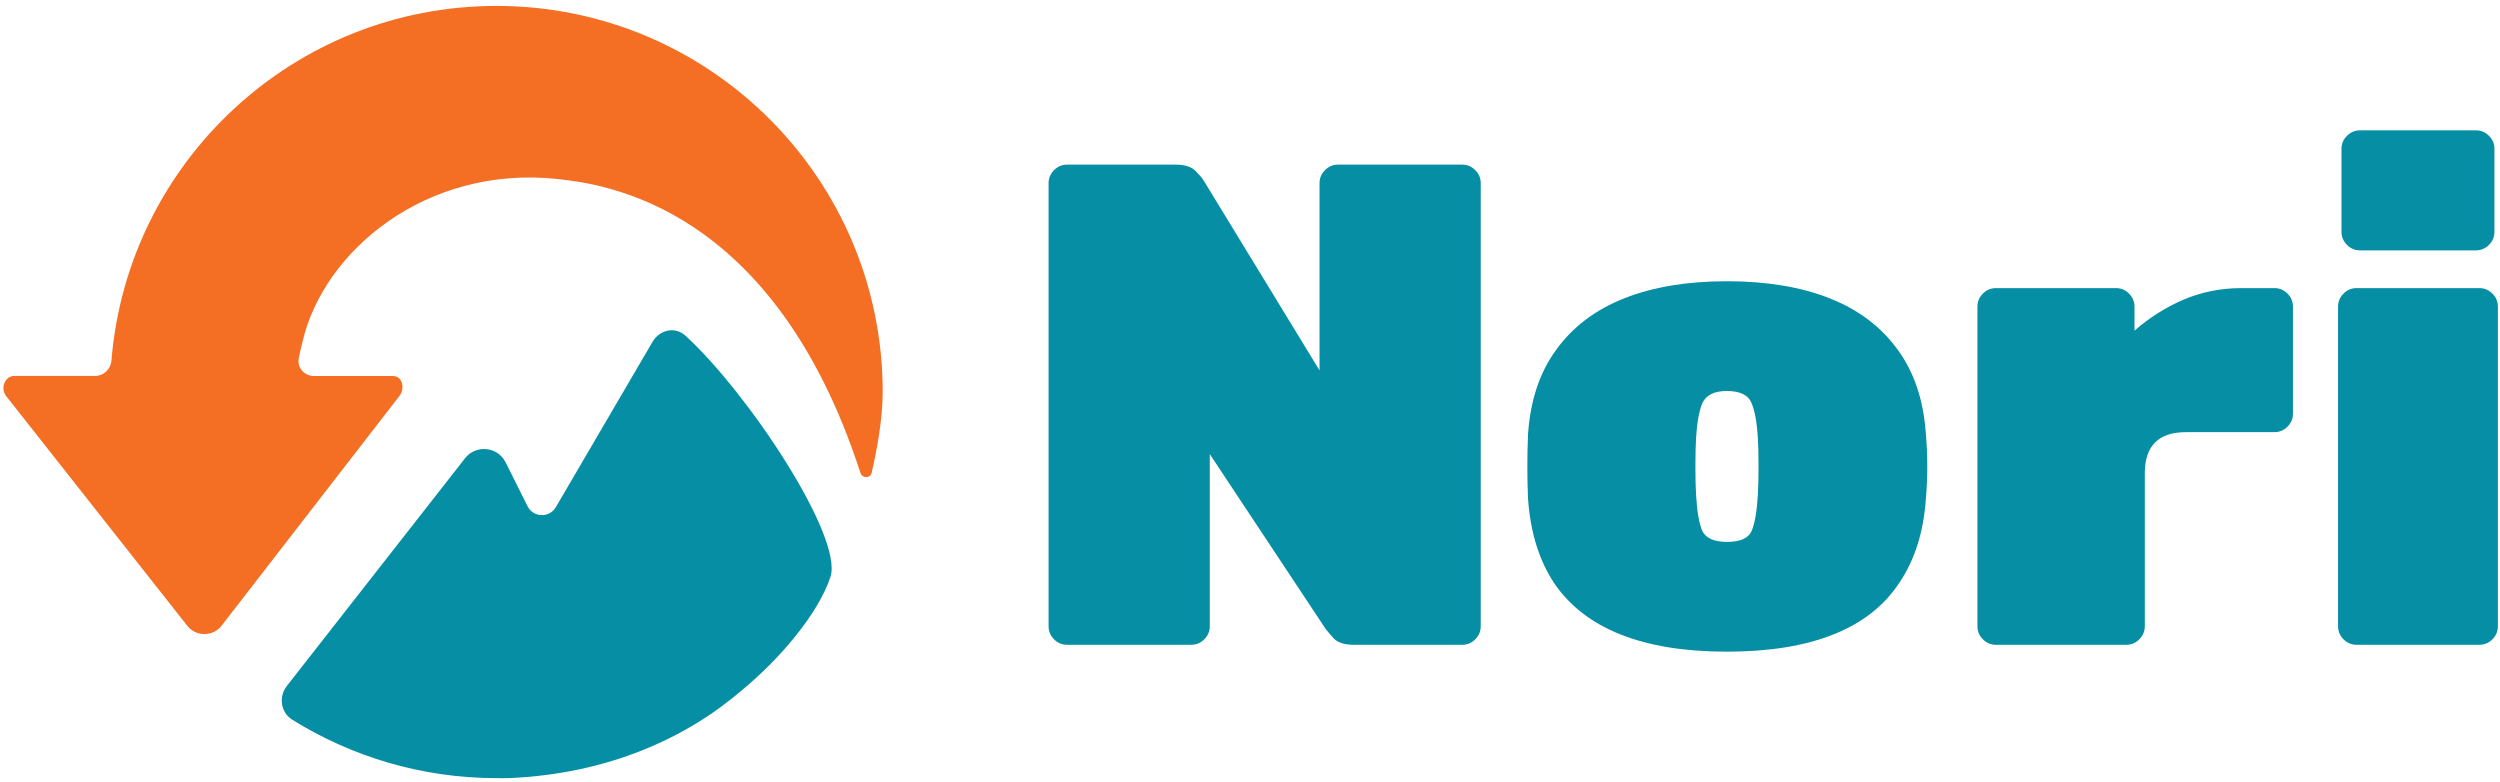 <svg width="422" height="132" viewBox="0 0 422 132" fill="none" xmlns="http://www.w3.org/2000/svg">
<path d="M78.498 77.358L48.426 115.782C46.998 117.607 47.372 120.265 49.339 121.49C59.338 127.715 71.199 131.349 83.826 131.349C84.536 131.349 85.157 131.371 85.862 131.349C102.686 130.647 115.982 124.505 125.261 116.484C131.808 111.086 138.138 103.514 140.174 97.404C142.412 90.69 126.362 66.42 115.697 56.652C113.969 55.069 111.342 55.66 110.158 57.683L93.825 85.609C92.736 87.47 90.016 87.381 89.052 85.452L85.349 78.046C84.011 75.371 80.341 75.002 78.498 77.358Z" fill="#058EA4"/>
<path fill-rule="evenodd" clip-rule="evenodd" d="M149 66.202C149 30.192 119.808 1 83.798 1L83.796 1C49.591 1.001 21.538 27.355 18.812 60.859C18.694 62.31 17.503 63.462 16.047 63.461L2.392 63.459C0.86 63.459 0.022 65.477 1 66.809L31.55 105.55C32.997 107.521 36.008 107.521 37.455 105.55L67.448 66.809C68.426 65.477 67.883 63.474 66.351 63.474L52.998 63.471C51.394 63.47 50.131 62.084 50.424 60.507C50.588 59.628 50.785 58.76 51.013 57.905C54.521 42.276 72.044 27.895 93.986 30.205C102.217 31.072 130.624 34.777 145.24 79.816C145.555 80.786 146.912 80.778 147.142 79.785C147.938 76.343 149 70.874 149 66.202Z" fill="#F46E23"/>
<path d="M180.126 108.842C179.277 108.842 178.544 108.533 177.926 107.916C177.309 107.298 177 106.565 177 105.716V30.916C177 30.067 177.309 29.333 177.926 28.716C178.544 28.098 179.277 27.79 180.126 27.79H198.421C199.965 27.79 201.084 28.137 201.779 28.832C202.474 29.526 202.937 30.067 203.168 30.453L222.737 62.526V30.916C222.737 30.067 223.046 29.333 223.663 28.716C224.281 28.098 225.014 27.79 225.863 27.79H246.821C247.67 27.79 248.404 28.098 249.021 28.716C249.639 29.333 249.947 30.067 249.947 30.916V105.716C249.947 106.565 249.639 107.298 249.021 107.916C248.404 108.533 247.67 108.842 246.821 108.842H228.526C226.982 108.842 225.863 108.495 225.168 107.8C224.474 107.028 224.011 106.488 223.779 106.179L204.211 76.653V105.716C204.211 106.565 203.902 107.298 203.284 107.916C202.667 108.533 201.933 108.842 201.084 108.842H180.126Z" fill="#058EA4"/>
<path d="M291.511 110C284.41 110 278.427 109.035 273.564 107.105C268.701 105.175 264.957 102.281 262.332 98.421C259.785 94.561 258.318 89.814 257.932 84.179C257.855 82.403 257.817 80.59 257.817 78.737C257.817 76.807 257.855 74.993 257.932 73.295C258.318 67.582 259.901 62.835 262.68 59.053C265.459 55.193 269.28 52.298 274.143 50.368C279.006 48.439 284.796 47.474 291.511 47.474C298.227 47.474 304.017 48.439 308.88 50.368C313.743 52.298 317.564 55.193 320.343 59.053C323.122 62.835 324.704 67.582 325.09 73.295C325.245 74.993 325.322 76.807 325.322 78.737C325.322 80.59 325.245 82.403 325.09 84.179C324.704 89.814 323.199 94.561 320.574 98.421C318.027 102.281 314.322 105.175 309.459 107.105C304.596 109.035 298.613 110 291.511 110ZM291.511 91.474C293.75 91.474 295.139 90.856 295.68 89.621C296.22 88.309 296.567 86.302 296.722 83.6C296.799 82.442 296.838 80.821 296.838 78.737C296.838 76.653 296.799 75.032 296.722 73.874C296.567 71.326 296.22 69.397 295.68 68.084C295.139 66.695 293.75 66 291.511 66C289.35 66 287.96 66.695 287.343 68.084C286.803 69.397 286.455 71.326 286.301 73.874C286.224 75.032 286.185 76.653 286.185 78.737C286.185 80.821 286.224 82.442 286.301 83.6C286.455 86.302 286.803 88.309 287.343 89.621C287.96 90.856 289.35 91.474 291.511 91.474Z" fill="#058EA4"/>
<path d="M336.915 108.842C336.066 108.842 335.333 108.533 334.715 107.916C334.098 107.298 333.789 106.565 333.789 105.716V51.758C333.789 50.909 334.098 50.175 334.715 49.558C335.333 48.94 336.066 48.632 336.915 48.632H357.179C358.028 48.632 358.761 48.94 359.379 49.558C359.996 50.175 360.305 50.909 360.305 51.758V55.81C362.775 53.649 365.515 51.912 368.526 50.6C371.614 49.288 374.894 48.632 378.368 48.632H383.926C384.775 48.632 385.508 48.94 386.126 49.558C386.743 50.175 387.052 50.909 387.052 51.758V69.821C387.052 70.67 386.743 71.403 386.126 72.021C385.508 72.639 384.775 72.947 383.926 72.947H368.989C366.673 72.947 364.936 73.526 363.779 74.684C362.621 75.842 362.042 77.579 362.042 79.895V105.716C362.042 106.565 361.733 107.298 361.115 107.916C360.498 108.533 359.765 108.842 358.915 108.842H336.915Z" fill="#058EA4"/>
<path d="M397.79 108.842C396.941 108.842 396.208 108.533 395.59 107.916C394.973 107.298 394.664 106.565 394.664 105.716V51.758C394.664 50.909 394.973 50.175 395.59 49.558C396.208 48.94 396.941 48.632 397.79 48.632H418.517C419.366 48.632 420.099 48.94 420.717 49.558C421.334 50.175 421.643 50.909 421.643 51.758V105.716C421.643 106.565 421.334 107.298 420.717 107.916C420.099 108.533 419.366 108.842 418.517 108.842H397.79ZM398.369 42.263C397.52 42.263 396.787 41.954 396.169 41.337C395.552 40.719 395.243 39.986 395.243 39.137V25.126C395.243 24.277 395.552 23.544 396.169 22.926C396.787 22.309 397.52 22 398.369 22H417.938C418.787 22 419.52 22.309 420.138 22.926C420.755 23.544 421.064 24.277 421.064 25.126V39.137C421.064 39.986 420.755 40.719 420.138 41.337C419.52 41.954 418.787 42.263 417.938 42.263H398.369Z" fill="#058EA4"/>
</svg>
